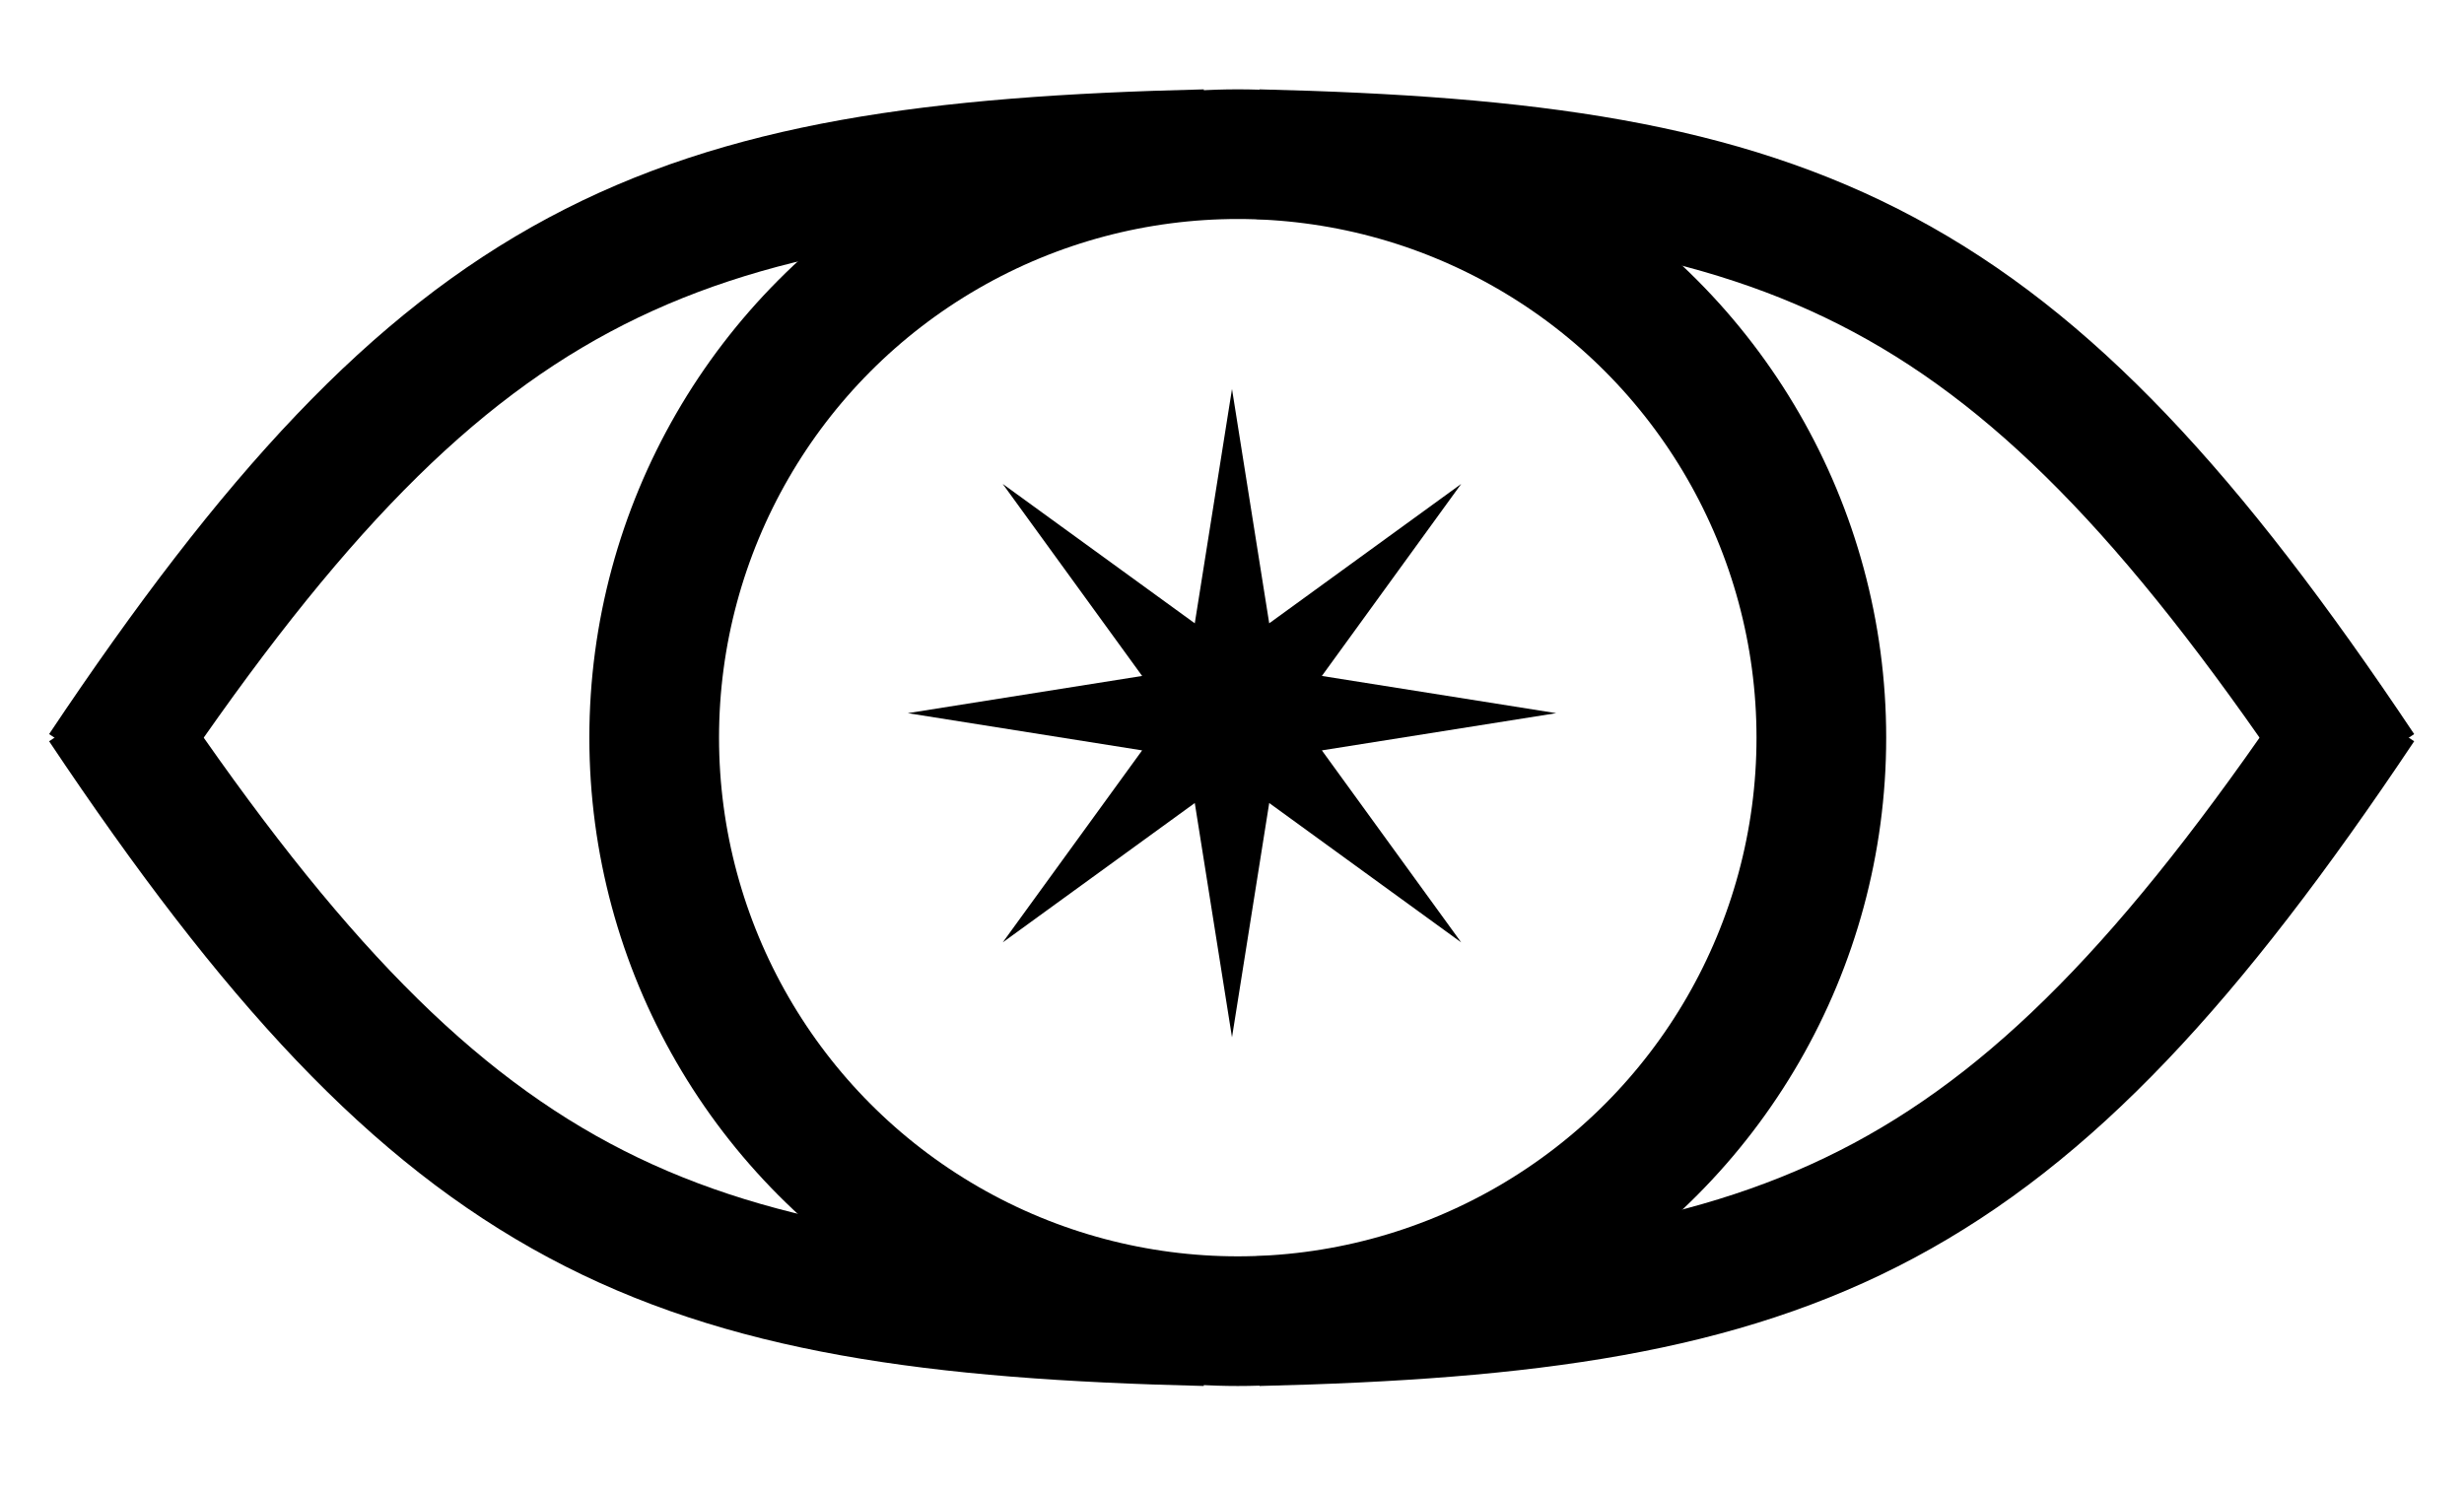 <svg width="38" height="23" viewBox="0 0 38 23" fill="none" xmlns="http://www.w3.org/2000/svg">
<circle cx="19.089" cy="11.378" r="9" stroke="black" stroke-width="2"/>
<path d="M18.589 2.378C10.226 2.577 6.868 3.975 1.589 11.878" stroke="black" stroke-width="2"/>
<path d="M19.4 2.378C27.763 2.577 31.121 3.975 36.4 11.878" stroke="black" stroke-width="2"/>
<path d="M18.589 20.378C10.226 20.178 6.868 18.781 1.589 10.878" stroke="black" stroke-width="2"/>
<path d="M19.4 20.378C27.763 20.178 31.121 18.781 36.4 10.878" stroke="black" stroke-width="2"/>
<path d="M19 6L19.574 9.614L22.535 7.464L20.386 10.426L24 11L20.386 11.574L22.535 14.536L19.574 12.386L19 16L18.426 12.386L15.464 14.536L17.614 11.574L14 11L17.614 10.426L15.464 7.464L18.426 9.614L19 6Z" fill="black"/>
</svg>

